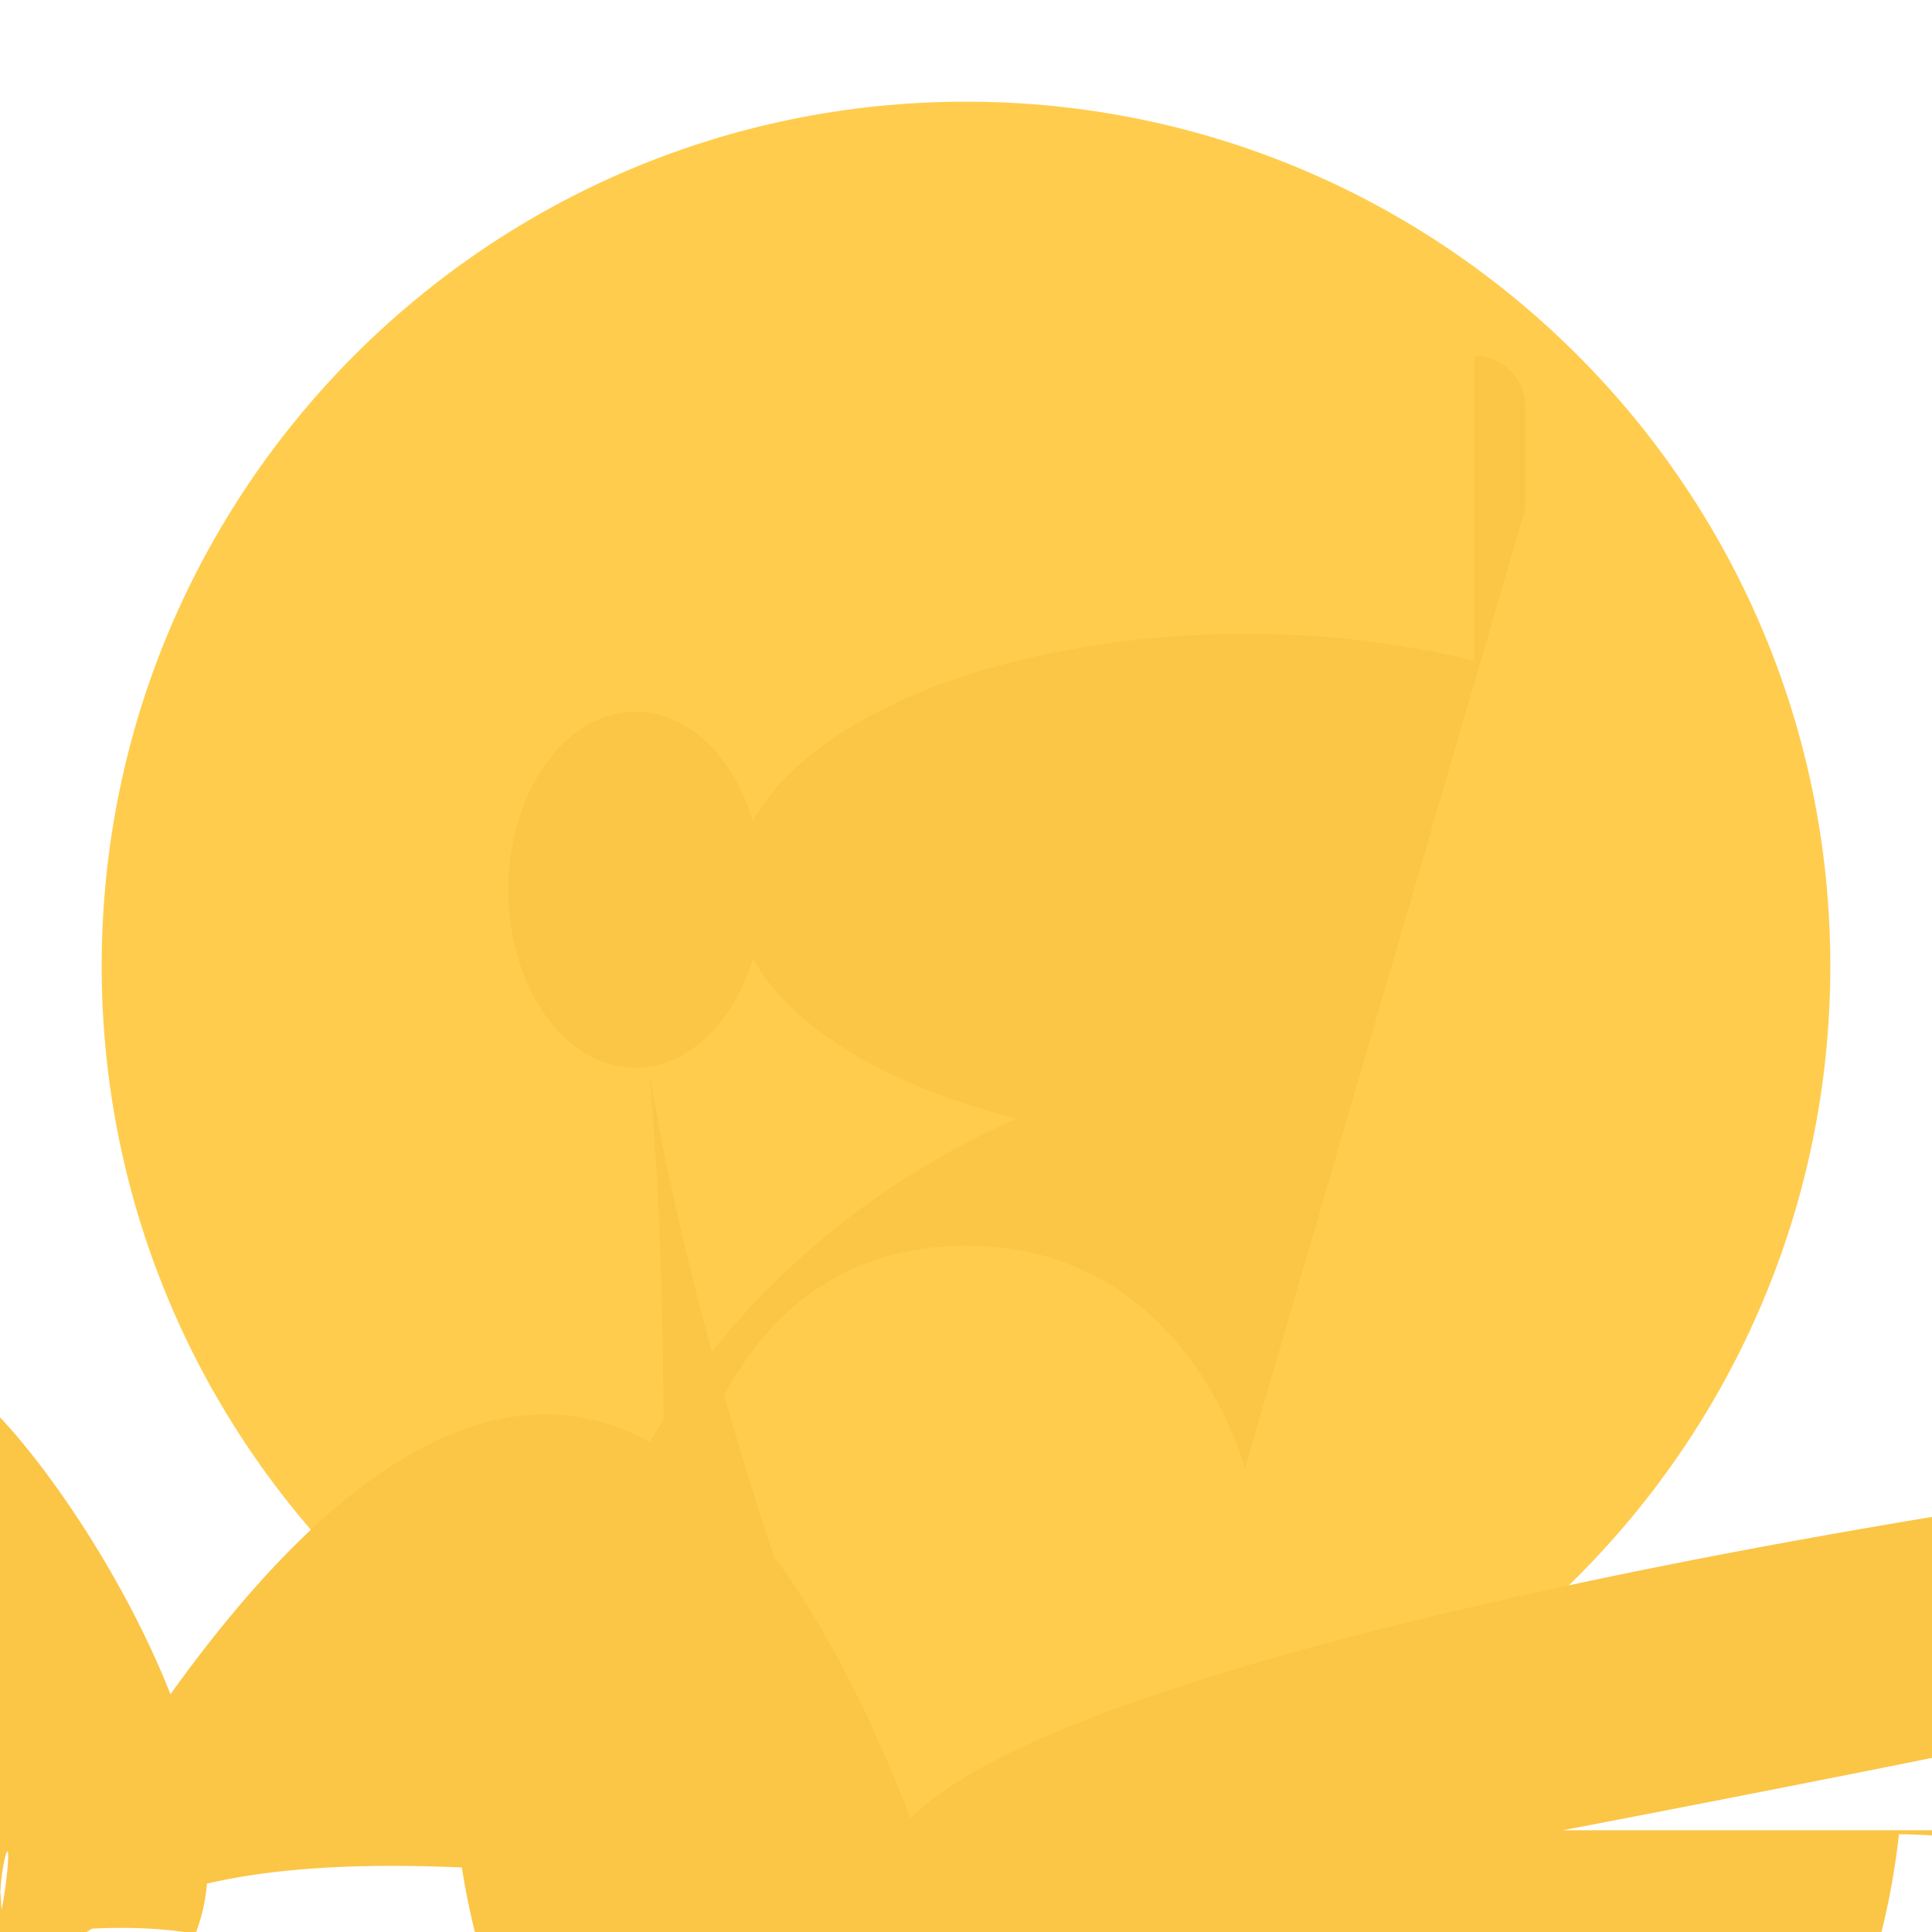 <svg xmlns="http://www.w3.org/2000/svg" viewBox="0 0 47.5 47.5"><defs><clipPath id="a"><path d="M0 38h38V0H0v38z"/></clipPath></defs><g clip-path="url(#a)" transform="matrix(1.25 0 0 -1.25 0 47.5)"><path d="M36 19c0-9.389-7.611-17-17-17S2 9.611 2 19s7.611 17 17 17 17-7.611 17-17" fill="#ffcc4d"/><path d="M15 20.5c0-1.934-1.119-3.5-2.5-3.5S10 18.566 10 20.5c0 1.933 1.119 3.5 2.5 3.5s2.5-1.567 2.5-3.5M24.485 9.12c-.012.044-1.146 4.38-5.485 4.38-4.34 0-5.475-4.336-5.5-5.4a.5.5 0 0 1-.447-.233C13.17 23.702 10.836 17 18c8 8.625 119 18 20c0 3-1.617 2-3-16S19.119 2 1 0 2 1-1 9 11-2 0-1.951-1.766-2-1.181 2.659.181.015.014.035.013.04.13 1.081 0 1.342 0 .561.21 1.11.277C10.37 22 18 2h18.969 5.517a1 1 0 0 0 .351-1.225c1.18-.048 2.522-.585 3.525-1.11a1.001 1.001 0 0 1 .793-.705 1.008 1.008 0 0 1 .757-.233 11.04 11.04 0 0 1-2.19-3.614 11.04 11.04 0 0 1-2.296 4.814 11.029 11.929 0 0 1-6.077 1.995A11.996 11.997 0 0 0 8.998 4.998h2.053A16.001 15.003 0 0 0 20 16a2 1 0 0 0 9 9v6a1 1 0 0 0 1-1v-2z" fill="#fbc546"/></g></svg>
